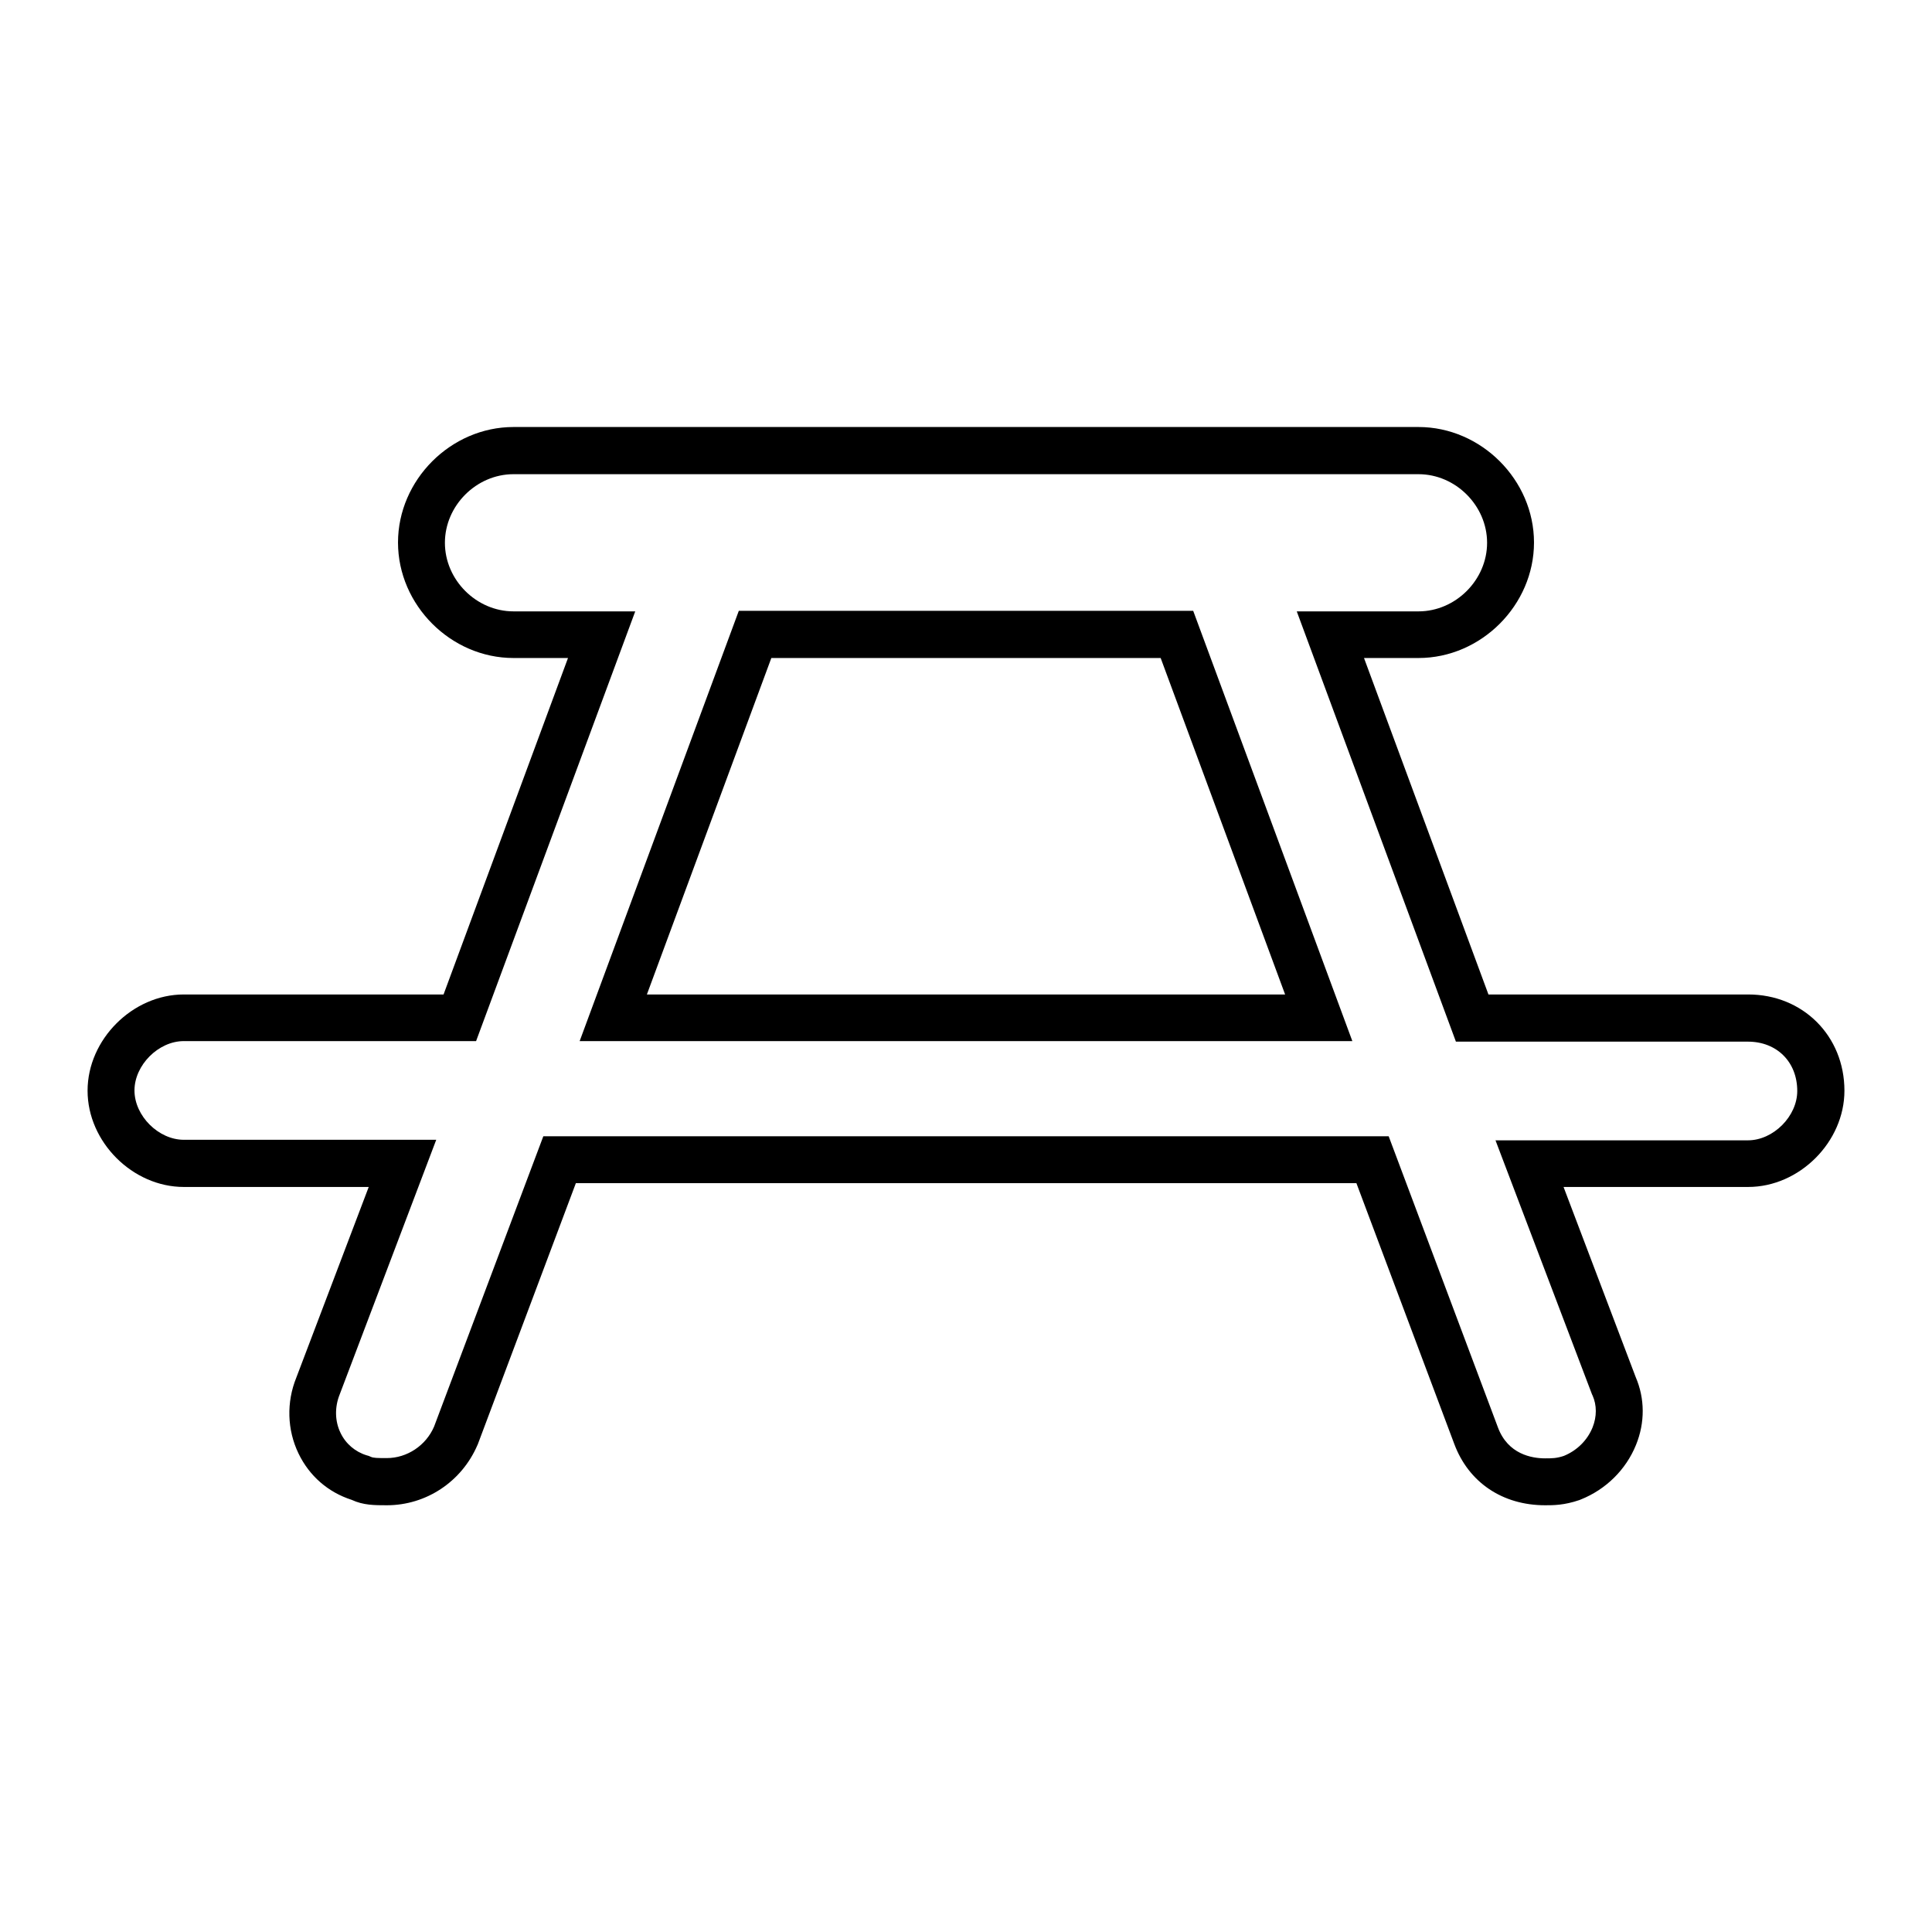 <?xml version="1.0" encoding="utf-8"?>
<!-- Generator: Adobe Illustrator 23.0.1, SVG Export Plug-In . SVG Version: 6.00 Build 0)  -->
<svg version="1.1" id="Lag_1" xmlns="http://www.w3.org/2000/svg" xmlns:xlink="http://www.w3.org/1999/xlink" x="0px" y="0px"
	 viewBox="0 0 712.6 712.6" style="enable-background:new 0 0 712.6 712.6;" xml:space="preserve">
<g>
	<g id="Layer_1_77_">
		<g>
			<path d="M569.9,555.2c-15.7,0-28.2-8.4-33.5-22.6l-36.1-96.2H212.4l-36.2,96.4l-0.1,0.2c-5.8,13.5-18.9,22.2-33.4,22.2
				c-4.6,0-8.7,0-13-2c-8.7-2.8-15.6-8.8-19.6-17.1c-4.2-8.7-4.5-18.9-0.8-28l26.7-70.3H67.8c-18.9,0-35.5-16.6-35.5-35.5
				c0-18.9,16.6-35.5,35.5-35.5h95.8l45.9-124.1h-20.1c-23.1,0-42.6-19.5-42.6-42.6s19.5-42.6,42.6-42.6h333.8
				c23.1,0,42.6,19.5,42.6,42.6s-19.5,42.6-42.6,42.6h-20.1L549,366.8h95.8c20.2,0,35.5,15.3,35.5,35.5c0,18.9-16.6,35.5-35.5,35.5
				h-68.1l26.6,70.1c3.4,7.9,3.5,16.8,0.1,25.1c-3.7,9.1-11.1,16.4-20.4,20.1l-0.5,0.2C576.9,555.2,573,555.2,569.9,555.2z
				 M200.4,419.1h311.8l40.3,107.4c3.7,9.9,12.5,11.4,17.4,11.4c2.5,0,4.2,0,6.9-0.9c4.9-2,8.7-5.8,10.6-10.5c1.6-4,1.6-8.2,0-11.8
				l-0.2-0.4l-35.6-93.7h93.1c9.4,0,18.2-8.9,18.2-18.2c0-10.7-7.5-18.2-18.2-18.2H537l-58.7-158.7h44.9c13.7,0,25.3-11.6,25.3-25.3
				s-11.6-25.3-25.3-25.3H189.4c-13.7,0-25.3,11.6-25.3,25.3c0,13.7,11.6,25.3,25.3,25.3h44.9L175.6,384H67.8
				c-9.4,0-18.2,8.9-18.2,18.2c0,9.4,8.9,18.2,18.2,18.2h93.1l-35.6,93.9c-1.9,4.7-1.8,9.9,0.3,14.2c1.9,4,5.4,7,9.7,8.3l0.7,0.2
				l0.7,0.3c1,0.5,2.6,0.5,6,0.5c7.4,0,14.4-4.6,17.4-11.6L200.4,419.1z M498.8,384h-285l58.7-158.7h167.6L498.8,384z M238.6,366.8
				H474l-45.9-124.1H284.5L238.6,366.8z"/>
		</g>
	</g>
</g>
</svg>
